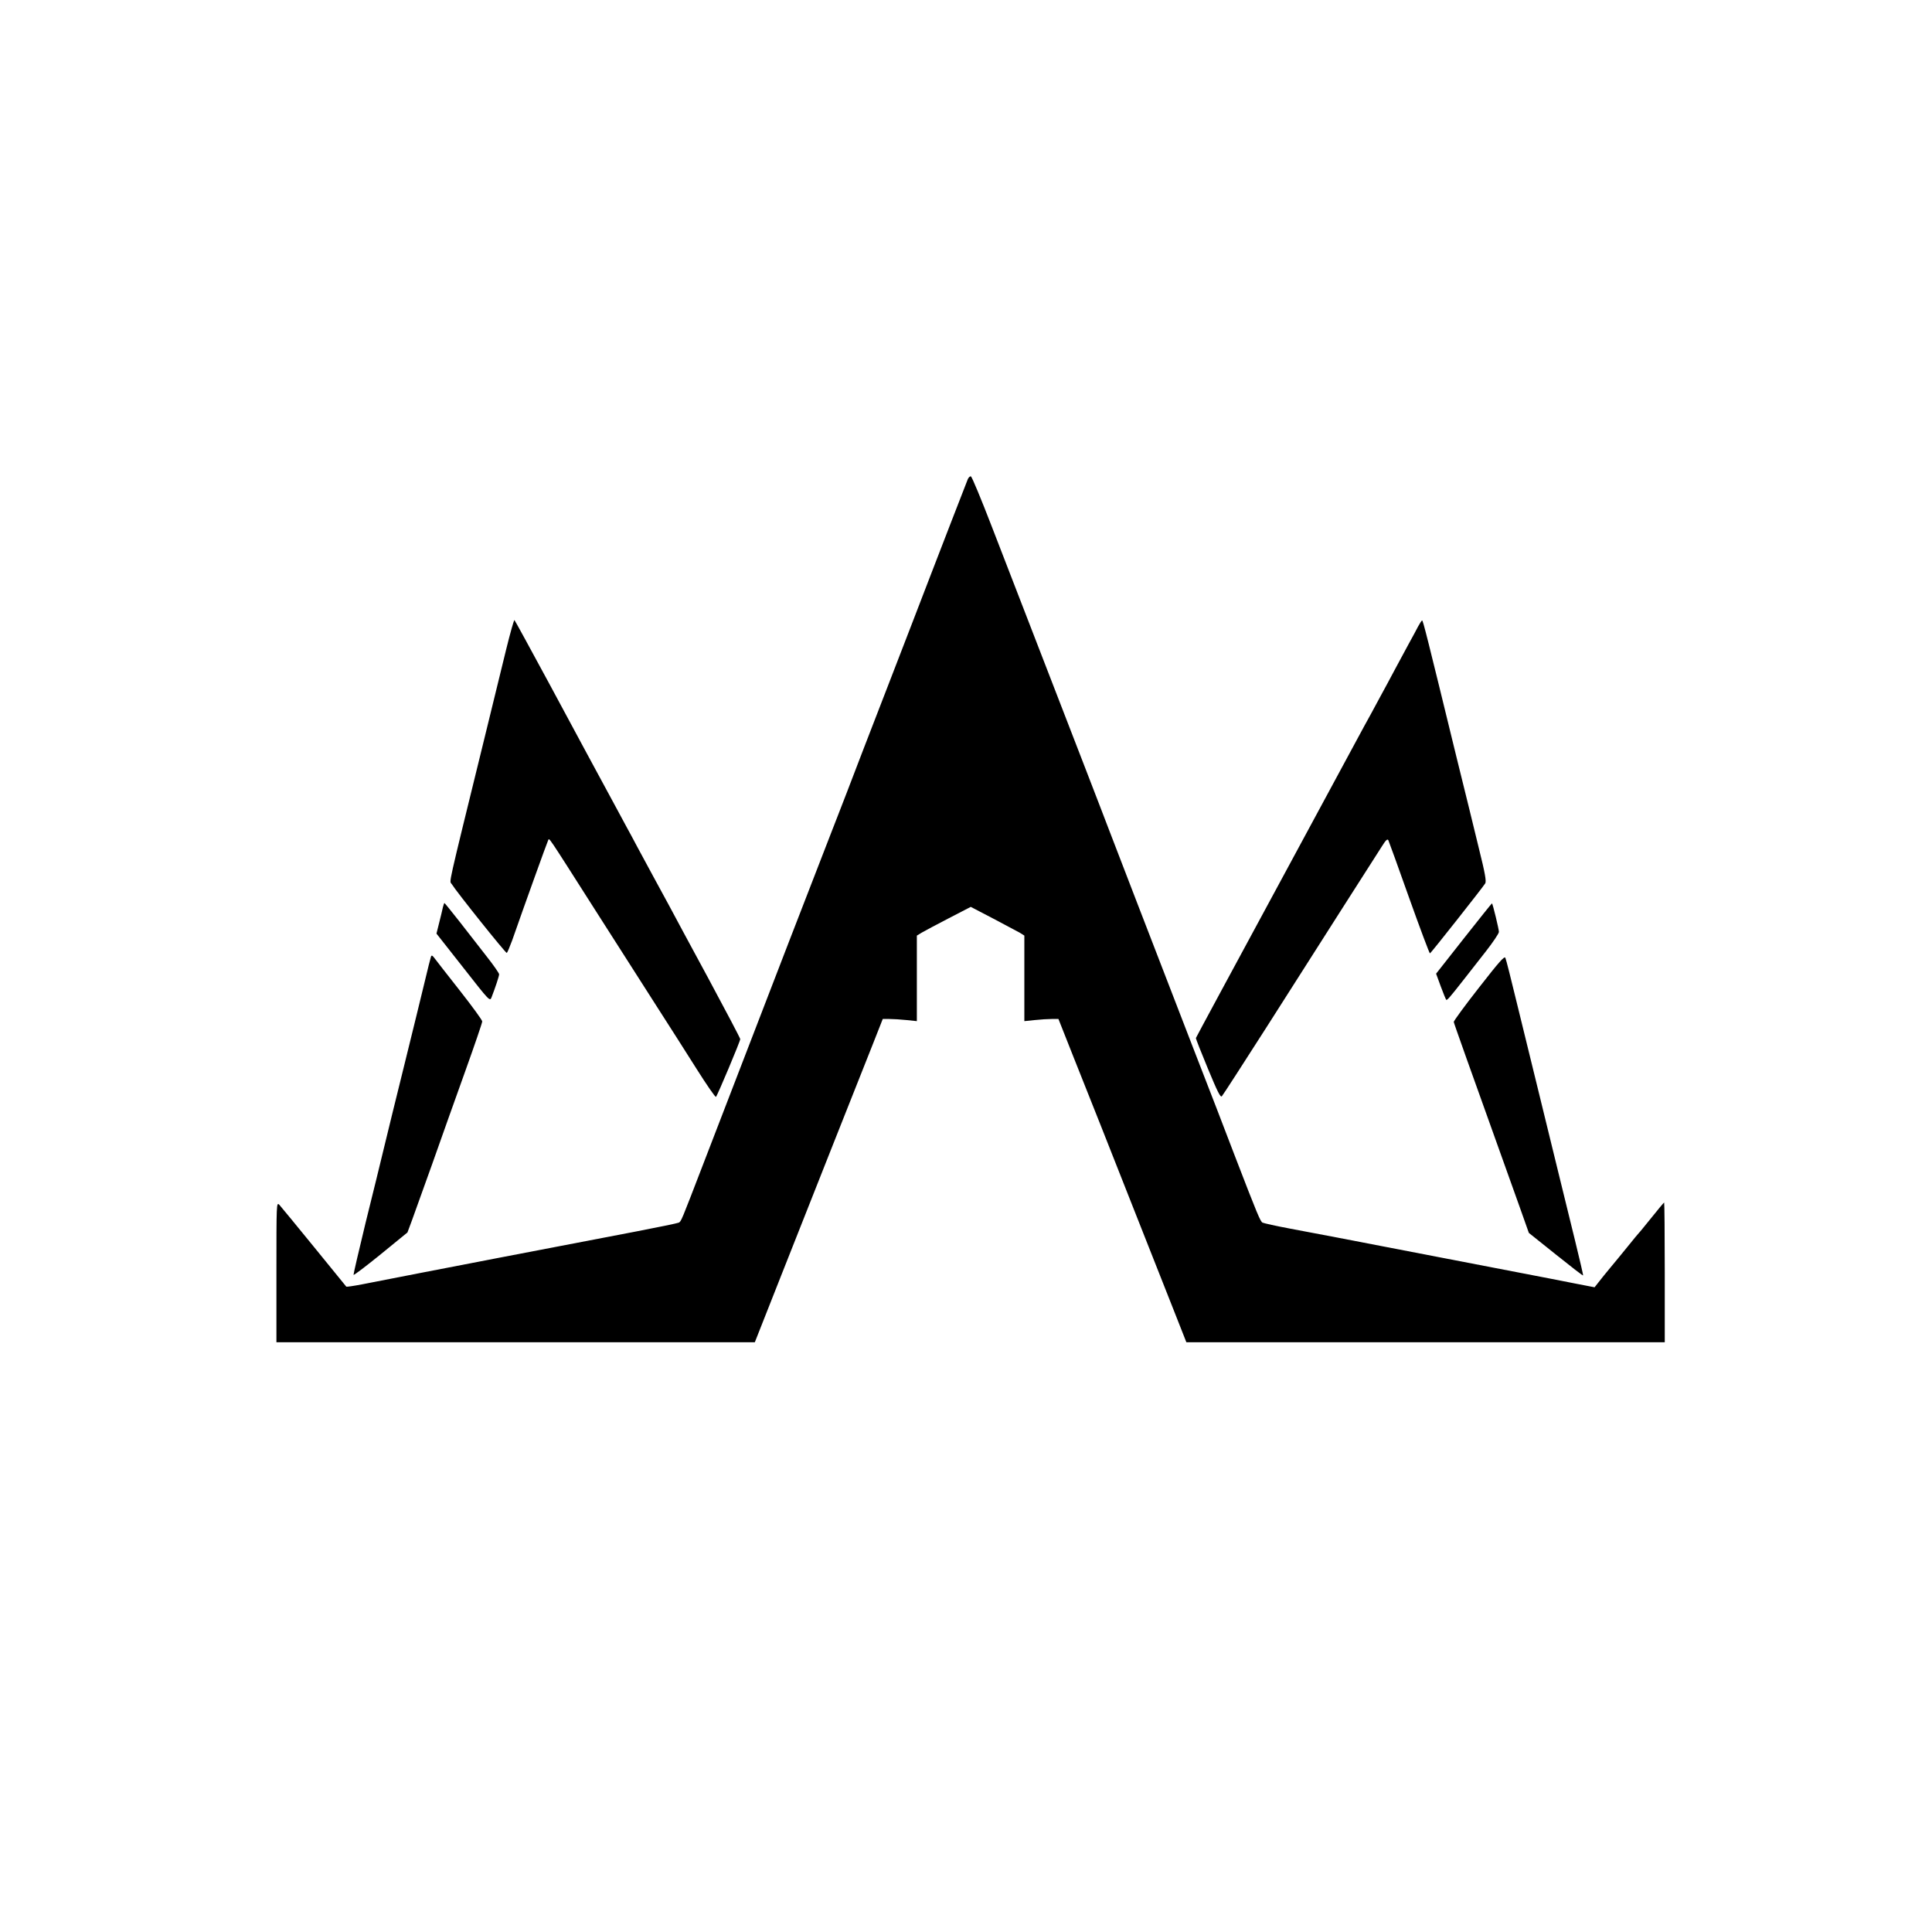 <?xml version="1.0" standalone="no"?>
<!DOCTYPE svg PUBLIC "-//W3C//DTD SVG 20010904//EN"
 "http://www.w3.org/TR/2001/REC-SVG-20010904/DTD/svg10.dtd">
<svg version="1.0" xmlns="http://www.w3.org/2000/svg"
 width="1258pt" height="1258pt" viewBox="0 0 1258 1258"
 preserveAspectRatio="xMidYMid meet">

<g transform="translate(0,1258) scale(0.1,-0.1)"
fill="#000000" stroke="none">
<path d="M6301 9458 c-20 -51 -177 -455 -251 -648 -43 -113 -165 -428 -270
-700 -106 -272 -225 -583 -266 -690 -41 -107 -86 -221 -99 -255 -13 -33 -139
-359 -281 -725 -385 -998 -456 -1182 -559 -1450 -139 -361 -139 -362 -155
-371 -8 -4 -134 -30 -280 -58 -379 -72 -1444 -277 -1778 -343 -57 -11 -105
-18 -107 -16 -1 1 -96 118 -210 258 -114 140 -216 264 -226 275 -19 19 -19 9
-19 -438 l0 -457 1558 0 1557 0 167 423 c92 232 250 631 351 887 102 256 214
539 250 630 l65 165 43 0 c24 0 74 -3 112 -7 l67 -7 0 279 0 278 33 20 c17 10
96 52 175 93 l143 74 142 -74 c78 -41 157 -83 175 -93 l32 -20 0 -278 0 -279
68 7 c37 4 86 7 110 7 l44 0 97 -245 c54 -135 135 -339 181 -455 45 -115 152
-385 237 -600 85 -214 191 -483 236 -597 l82 -208 1558 0 1557 0 0 455 c0 250
-2 455 -4 455 -2 0 -39 -44 -82 -98 -43 -53 -80 -99 -84 -102 -3 -3 -35 -41
-70 -85 -36 -44 -87 -107 -115 -140 -27 -33 -62 -75 -76 -94 l-26 -33 -129 25
c-71 14 -223 44 -339 66 -115 22 -363 70 -550 106 -635 123 -800 154 -965 185
-91 17 -171 35 -179 39 -14 7 -32 49 -181 436 -48 127 -172 448 -276 715 -275
711 -512 1326 -544 1410 -9 25 -79 205 -154 400 -200 516 -365 943 -609 1574
-68 176 -128 321 -135 324 -6 2 -16 -7 -21 -20z"/>
<path d="M3296 8352 c-26 -108 -92 -377 -146 -597 -242 -986 -224 -907 -209
-931 32 -52 353 -453 359 -449 4 3 19 39 35 82 76 218 228 640 234 651 9 16
-15 51 303 -448 135 -212 313 -491 396 -620 83 -129 204 -319 269 -422 65
-103 121 -184 125 -180 10 10 158 362 158 376 0 6 -94 184 -208 396 -115 212
-230 426 -256 475 -27 50 -74 137 -106 195 -31 58 -76 141 -100 185 -23 44
-55 103 -70 130 -15 28 -43 79 -62 115 -31 57 -110 204 -198 366 -15 28 -125
232 -245 455 -120 222 -221 407 -225 411 -3 5 -27 -81 -54 -190z"/>
<path d="M9235 8503 c-11 -21 -38 -72 -61 -113 -22 -41 -62 -115 -89 -165 -26
-49 -73 -137 -105 -195 -31 -58 -75 -139 -98 -180 -22 -41 -277 -513 -566
-1048 -290 -536 -528 -977 -529 -981 -1 -4 34 -93 78 -199 63 -152 82 -190 91
-180 7 7 137 209 290 448 152 239 376 590 497 780 121 190 236 369 255 399 25
40 36 51 42 40 4 -8 65 -177 136 -377 71 -199 132 -361 135 -360 7 3 342 427
360 456 8 13 -1 66 -40 222 -27 113 -93 381 -146 595 -191 783 -219 895 -225
895 -3 0 -14 -17 -25 -37z"/>
<path d="M2884 6673 c-3 -16 -14 -60 -24 -100 l-18 -72 174 -221 c173 -221
174 -222 185 -193 24 62 49 137 49 149 0 7 -36 59 -81 116 -44 57 -123 158
-176 226 -53 67 -97 122 -99 122 -2 0 -6 -12 -10 -27z"/>
<path d="M9532 6470 l-181 -230 30 -82 c17 -46 33 -85 36 -88 5 -5 23 15 113
130 32 41 97 124 144 184 47 60 86 118 86 128 0 17 -39 179 -45 186 -1 1 -83
-101 -183 -228z"/>
<path d="M2806 6350 c-3 -8 -21 -80 -40 -160 -19 -80 -78 -320 -131 -535 -53
-214 -114 -462 -135 -550 -21 -88 -75 -308 -120 -489 -44 -181 -79 -333 -78
-337 2 -4 81 56 177 134 l174 142 28 75 c15 41 75 208 133 370 57 162 154 434
215 604 61 170 111 316 111 325 0 9 -66 99 -146 201 -80 102 -154 196 -164
210 -15 20 -20 22 -24 10z"/>
<path d="M9630 6149 c-91 -116 -164 -216 -164 -223 1 -9 77 -223 428 -1202
l61 -172 175 -140 c96 -77 176 -139 178 -137 2 1 -22 103 -52 226 -30 123 -82
334 -115 469 -33 135 -90 367 -126 515 -37 149 -98 398 -136 555 -38 157 -72
293 -77 303 -6 14 -41 -26 -172 -194z"/>
</g>
</svg>
